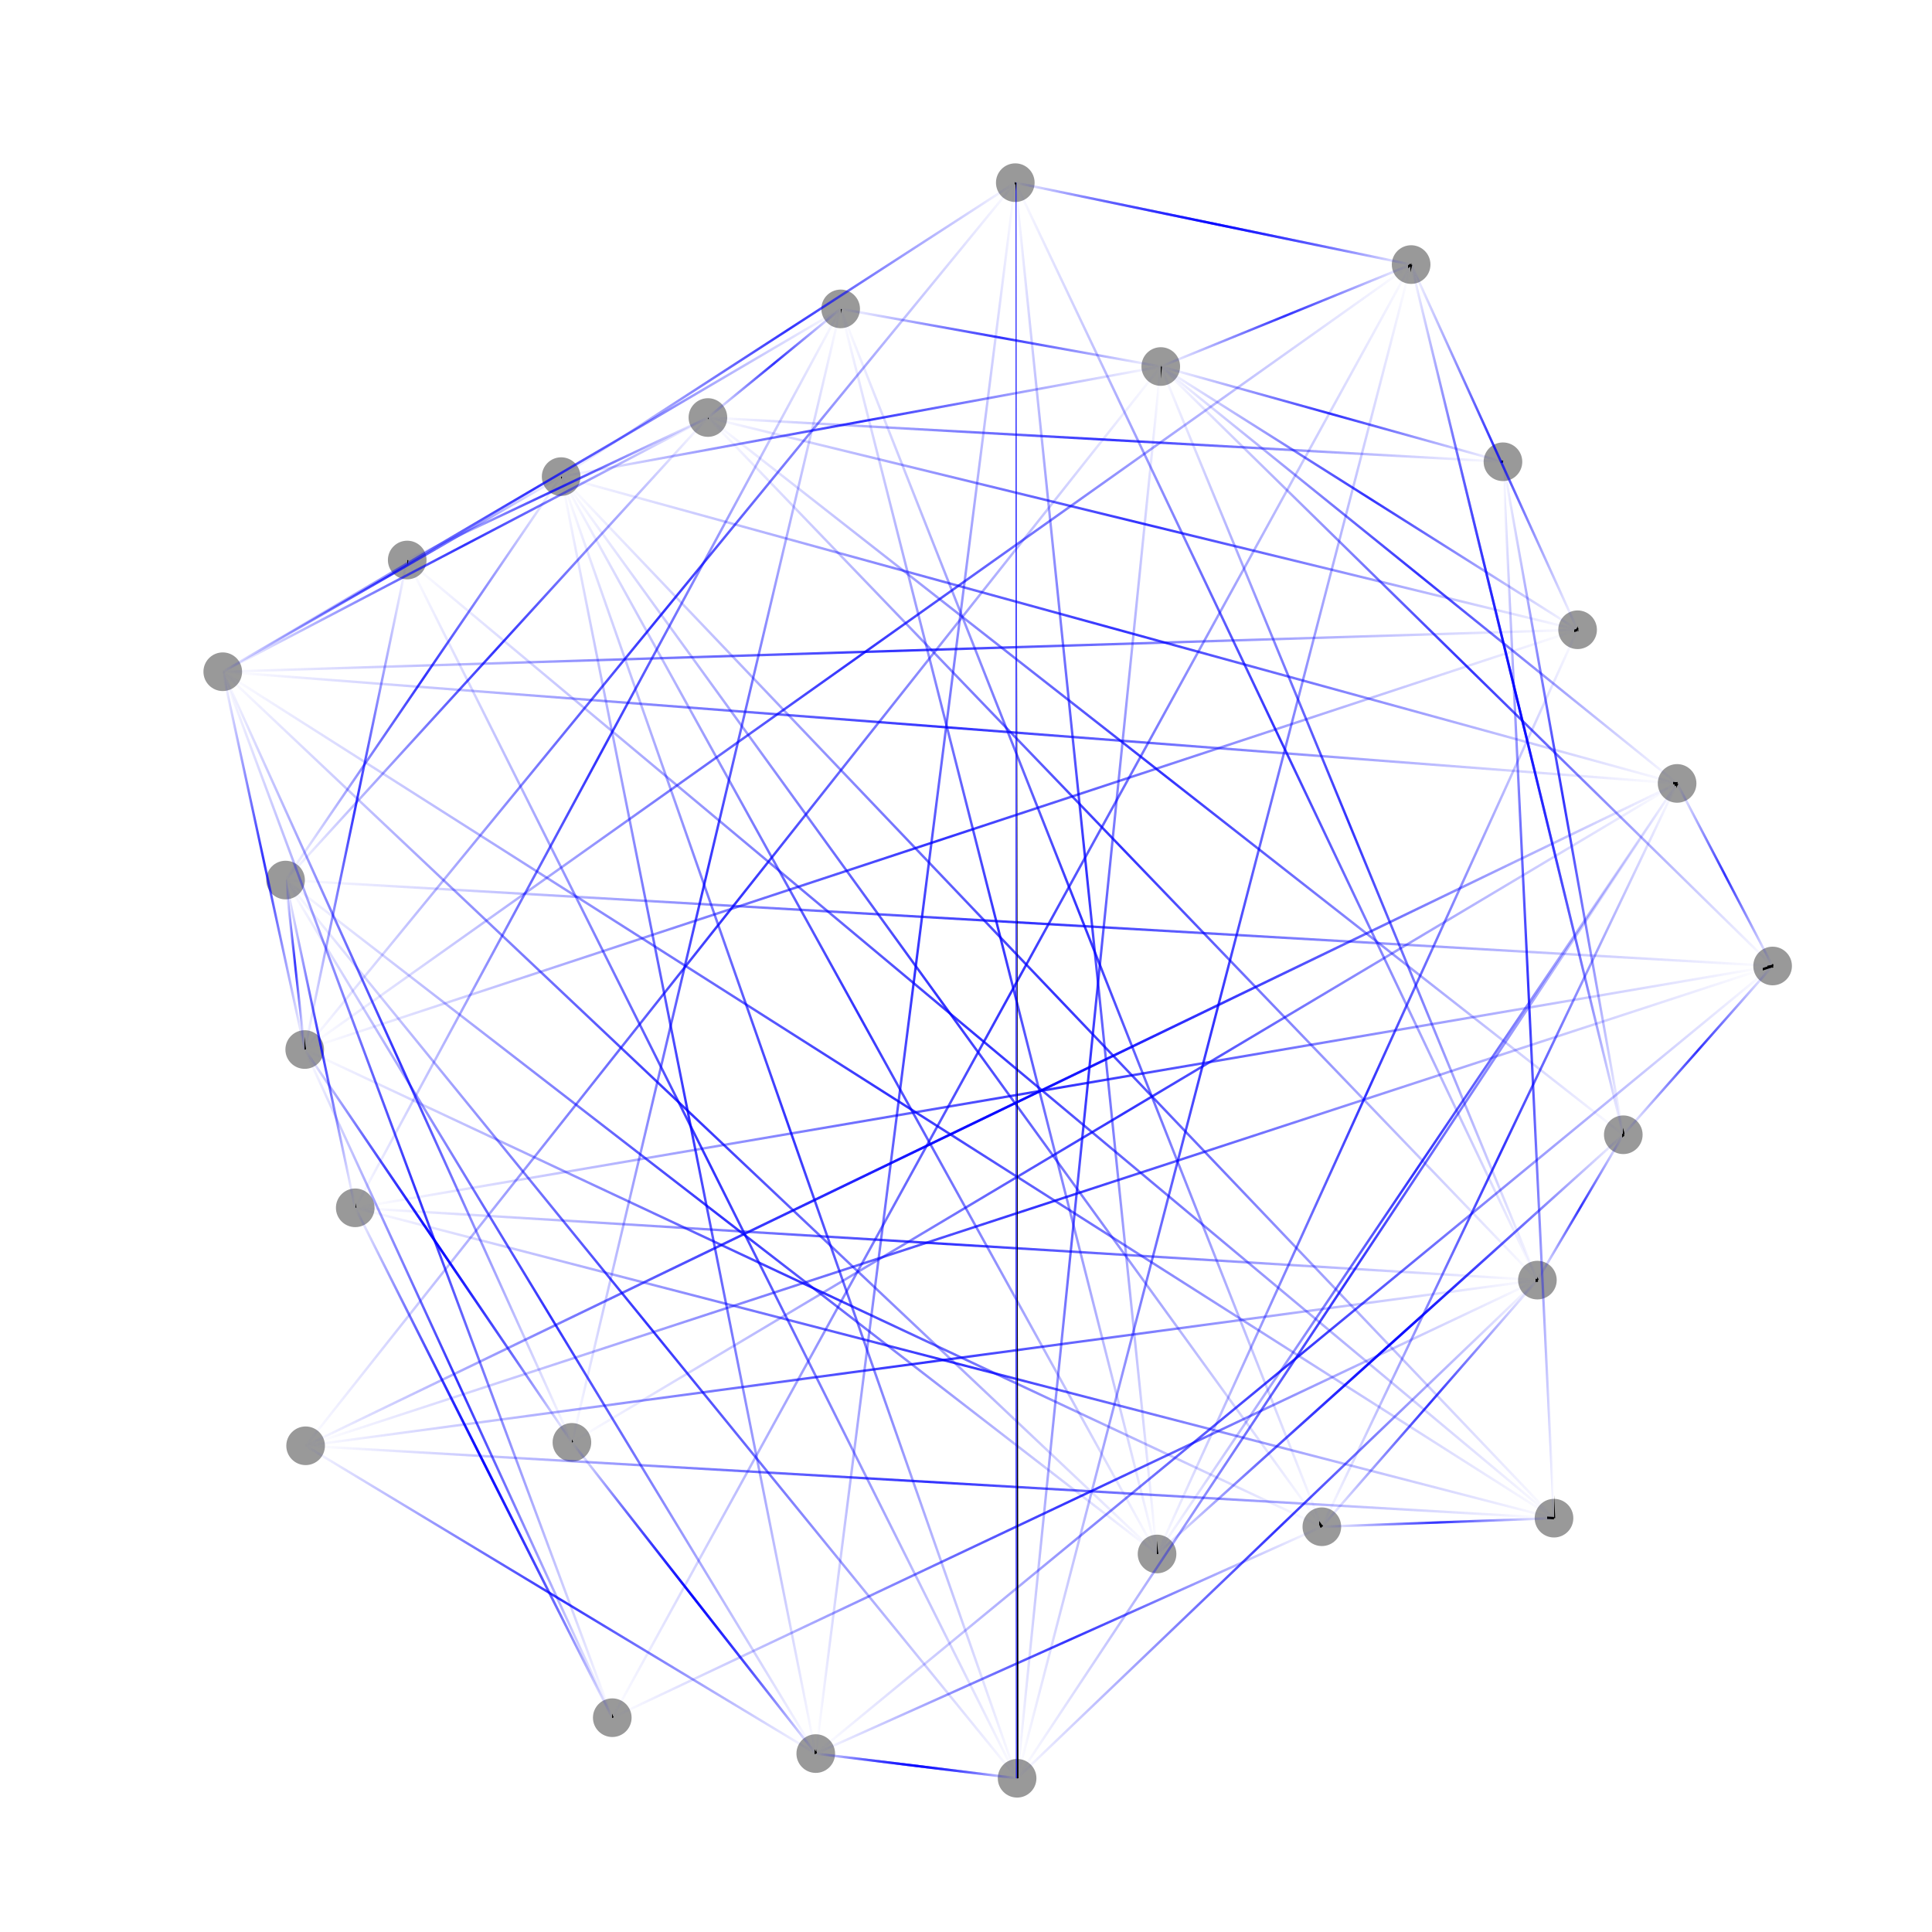 <svg width="800" height="800" viewBox="0 0 800 800" xmlns="http://www.w3.org/2000/svg">
<defs>
  <linearGradient id="lineGradient" x1="0%" y1="0%" x2="100%" y2="0%">
    <stop offset="0%" stop-color="#00f" stop-opacity="0" />
    <stop offset="50%" stop-color="#00f" stop-opacity="0.8" />
    <stop offset="100%" stop-color="#00f" stop-opacity="0" />
    <animateTransform attributeName="gradientTransform" type="translate" from="-1 0" to="1 0" dur="4s" repeatCount="indefinite" />
  </linearGradient>
  <filter id="glow" x="-50%" y="-50%" width="200%" height="200%">
    <feGaussianBlur stdDeviation="2" result="blur"/>
    <feMerge>
      <feMergeNode in="blur"/>
      <feMergeNode in="SourceGraphic"/>
    </feMerge>
  </filter>
</defs>
<g id="nodes">
  <circle cx="734.00" cy="400.00" r="8" fill="#999" filter="url(#glow)"/>
  <circle cx="672.17" cy="469.88" r="8" fill="#999" filter="url(#glow)"/>
  <circle cx="636.60" cy="530.07" r="8" fill="#999" filter="url(#glow)"/>
  <circle cx="643.48" cy="628.64" r="8" fill="#999" filter="url(#glow)"/>
  <circle cx="547.35" cy="632.19" r="8" fill="#999" filter="url(#glow)"/>
  <circle cx="479.11" cy="643.47" r="8" fill="#999" filter="url(#glow)"/>
  <circle cx="421.16" cy="736.34" r="8" fill="#999" filter="url(#glow)"/>
  <circle cx="337.79" cy="726.12" r="8" fill="#999" filter="url(#glow)"/>
  <circle cx="253.53" cy="711.26" r="8" fill="#999" filter="url(#glow)"/>
  <circle cx="236.82" cy="597.25" r="8" fill="#999" filter="url(#glow)"/>
  <circle cx="126.55" cy="598.67" r="8" fill="#999" filter="url(#glow)"/>
  <circle cx="147.10" cy="500.13" r="8" fill="#999" filter="url(#glow)"/>
  <circle cx="126.18" cy="434.59" r="8" fill="#999" filter="url(#glow)"/>
  <circle cx="118.24" cy="364.41" r="8" fill="#999" filter="url(#glow)"/>
  <circle cx="92.24" cy="278.15" r="8" fill="#999" filter="url(#glow)"/>
  <circle cx="168.62" cy="231.89" r="8" fill="#999" filter="url(#glow)"/>
  <circle cx="232.36" cy="197.36" r="8" fill="#999" filter="url(#glow)"/>
  <circle cx="293.13" cy="172.89" r="8" fill="#999" filter="url(#glow)"/>
  <circle cx="348.10" cy="127.91" r="8" fill="#999" filter="url(#glow)"/>
  <circle cx="420.41" cy="75.64" r="8" fill="#999" filter="url(#glow)"/>
  <circle cx="480.65" cy="151.77" r="8" fill="#999" filter="url(#glow)"/>
  <circle cx="584.32" cy="109.55" r="8" fill="#999" filter="url(#glow)"/>
  <circle cx="622.34" cy="191.21" r="8" fill="#999" filter="url(#glow)"/>
  <circle cx="653.25" cy="260.77" r="8" fill="#999" filter="url(#glow)"/>
  <circle cx="694.45" cy="324.40" r="8" fill="#999" filter="url(#glow)"/>
</g>
<g id="links" stroke="url(#lineGradient)" stroke-width="1" fill="none">
  <line x1="734.00" y1="400.00" x2="480.65" y2="151.77"/>
  <line x1="734.00" y1="400.00" x2="337.79" y2="726.12"/>
  <line x1="734.00" y1="400.00" x2="118.24" y2="364.41"/>
  <line x1="672.17" y1="469.88" x2="479.11" y2="643.47"/>
  <line x1="672.17" y1="469.88" x2="622.34" y2="191.21"/>
  <line x1="672.17" y1="469.88" x2="584.32" y2="109.55"/>
  <line x1="672.17" y1="469.88" x2="734.00" y2="400.00"/>
  <line x1="672.17" y1="469.88" x2="293.13" y2="172.89"/>
  <line x1="636.60" y1="530.07" x2="421.16" y2="736.34"/>
  <line x1="636.60" y1="530.07" x2="672.17" y2="469.88"/>
  <line x1="636.60" y1="530.07" x2="126.55" y2="598.67"/>
  <line x1="636.60" y1="530.07" x2="547.35" y2="632.19"/>
  <line x1="643.48" y1="628.64" x2="92.24" y2="278.15"/>
  <line x1="643.48" y1="628.64" x2="168.62" y2="231.89"/>
  <line x1="643.48" y1="628.64" x2="147.10" y2="500.13"/>
  <line x1="643.48" y1="628.64" x2="126.55" y2="598.67"/>
  <line x1="547.35" y1="632.19" x2="337.79" y2="726.12"/>
  <line x1="547.35" y1="632.19" x2="126.18" y2="434.59"/>
  <line x1="547.35" y1="632.19" x2="643.48" y2="628.64"/>
  <line x1="479.11" y1="643.47" x2="694.45" y2="324.40"/>
  <line x1="479.11" y1="643.47" x2="118.24" y2="364.41"/>
  <line x1="479.11" y1="643.47" x2="232.36" y2="197.36"/>
  <line x1="479.11" y1="643.47" x2="672.17" y2="469.88"/>
  <line x1="479.11" y1="643.47" x2="420.41" y2="75.64"/>
  <line x1="421.16" y1="736.34" x2="337.79" y2="726.12"/>
  <line x1="421.16" y1="736.34" x2="232.36" y2="197.36"/>
  <line x1="421.16" y1="736.34" x2="584.32" y2="109.55"/>
  <line x1="421.16" y1="736.34" x2="694.45" y2="324.40"/>
  <line x1="421.16" y1="736.34" x2="420.41" y2="75.64"/>
  <line x1="337.79" y1="726.12" x2="236.82" y2="597.25"/>
  <line x1="337.79" y1="726.12" x2="421.16" y2="736.34"/>
  <line x1="337.79" y1="726.12" x2="232.36" y2="197.36"/>
  <line x1="253.53" y1="711.26" x2="636.60" y2="530.07"/>
  <line x1="253.53" y1="711.26" x2="584.32" y2="109.55"/>
  <line x1="253.53" y1="711.26" x2="147.10" y2="500.13"/>
  <line x1="253.53" y1="711.26" x2="126.18" y2="434.59"/>
  <line x1="236.82" y1="597.25" x2="126.18" y2="434.59"/>
  <line x1="236.82" y1="597.25" x2="337.79" y2="726.12"/>
  <line x1="236.82" y1="597.25" x2="694.45" y2="324.40"/>
  <line x1="126.55" y1="598.67" x2="694.45" y2="324.40"/>
  <line x1="126.55" y1="598.67" x2="734.00" y2="400.00"/>
  <line x1="126.55" y1="598.67" x2="337.79" y2="726.12"/>
  <line x1="147.10" y1="500.13" x2="253.53" y2="711.26"/>
  <line x1="147.10" y1="500.13" x2="636.60" y2="530.07"/>
  <line x1="147.10" y1="500.13" x2="348.10" y2="127.91"/>
  <line x1="147.10" y1="500.13" x2="734.00" y2="400.00"/>
  <line x1="126.18" y1="434.59" x2="236.82" y2="597.25"/>
  <line x1="126.18" y1="434.59" x2="118.24" y2="364.41"/>
  <line x1="126.18" y1="434.59" x2="420.41" y2="75.64"/>
  <line x1="126.18" y1="434.59" x2="92.24" y2="278.15"/>
  <line x1="118.24" y1="364.41" x2="232.36" y2="197.36"/>
  <line x1="118.24" y1="364.41" x2="337.79" y2="726.12"/>
  <line x1="118.24" y1="364.41" x2="421.16" y2="736.34"/>
  <line x1="118.24" y1="364.41" x2="293.13" y2="172.89"/>
  <line x1="118.24" y1="364.41" x2="147.10" y2="500.13"/>
  <line x1="92.24" y1="278.15" x2="236.82" y2="597.25"/>
  <line x1="92.24" y1="278.15" x2="253.53" y2="711.26"/>
  <line x1="92.24" y1="278.15" x2="694.45" y2="324.40"/>
  <line x1="92.24" y1="278.15" x2="479.11" y2="643.47"/>
  <line x1="92.24" y1="278.15" x2="348.10" y2="127.91"/>
  <line x1="168.62" y1="231.89" x2="421.16" y2="736.34"/>
  <line x1="168.62" y1="231.89" x2="293.13" y2="172.89"/>
  <line x1="168.62" y1="231.89" x2="126.18" y2="434.59"/>
  <line x1="232.36" y1="197.36" x2="92.24" y2="278.15"/>
  <line x1="232.36" y1="197.36" x2="643.48" y2="628.64"/>
  <line x1="232.36" y1="197.36" x2="547.35" y2="632.19"/>
  <line x1="232.36" y1="197.36" x2="420.41" y2="75.64"/>
  <line x1="293.13" y1="172.89" x2="636.60" y2="530.07"/>
  <line x1="293.13" y1="172.89" x2="92.24" y2="278.15"/>
  <line x1="293.13" y1="172.89" x2="653.25" y2="260.77"/>
  <line x1="348.10" y1="127.91" x2="236.82" y2="597.25"/>
  <line x1="348.10" y1="127.91" x2="547.35" y2="632.19"/>
  <line x1="348.10" y1="127.91" x2="293.13" y2="172.89"/>
  <line x1="348.10" y1="127.91" x2="479.11" y2="643.47"/>
  <line x1="348.10" y1="127.91" x2="480.65" y2="151.77"/>
  <line x1="420.41" y1="75.64" x2="421.16" y2="736.34"/>
  <line x1="420.41" y1="75.64" x2="337.79" y2="726.12"/>
  <line x1="420.41" y1="75.64" x2="584.32" y2="109.55"/>
  <line x1="420.41" y1="75.64" x2="636.60" y2="530.07"/>
  <line x1="480.65" y1="151.77" x2="232.36" y2="197.36"/>
  <line x1="480.65" y1="151.77" x2="584.32" y2="109.55"/>
  <line x1="480.65" y1="151.77" x2="421.16" y2="736.34"/>
  <line x1="480.65" y1="151.77" x2="126.55" y2="598.67"/>
  <line x1="480.65" y1="151.77" x2="636.60" y2="530.07"/>
  <line x1="584.32" y1="109.55" x2="672.17" y2="469.88"/>
  <line x1="584.32" y1="109.55" x2="420.41" y2="75.64"/>
  <line x1="584.32" y1="109.55" x2="126.18" y2="434.59"/>
  <line x1="622.34" y1="191.21" x2="293.13" y2="172.89"/>
  <line x1="622.34" y1="191.21" x2="643.48" y2="628.64"/>
  <line x1="622.34" y1="191.21" x2="480.65" y2="151.77"/>
  <line x1="653.25" y1="260.77" x2="479.11" y2="643.47"/>
  <line x1="653.25" y1="260.77" x2="584.32" y2="109.55"/>
  <line x1="653.25" y1="260.77" x2="126.18" y2="434.59"/>
  <line x1="653.25" y1="260.77" x2="480.65" y2="151.77"/>
  <line x1="653.25" y1="260.77" x2="92.24" y2="278.15"/>
  <line x1="694.45" y1="324.40" x2="547.35" y2="632.19"/>
  <line x1="694.45" y1="324.40" x2="734.00" y2="400.00"/>
  <line x1="694.45" y1="324.40" x2="232.36" y2="197.36"/>
  <line x1="694.45" y1="324.40" x2="126.55" y2="598.67"/>
  <line x1="694.45" y1="324.40" x2="480.65" y2="151.77"/>
</g>
</svg>